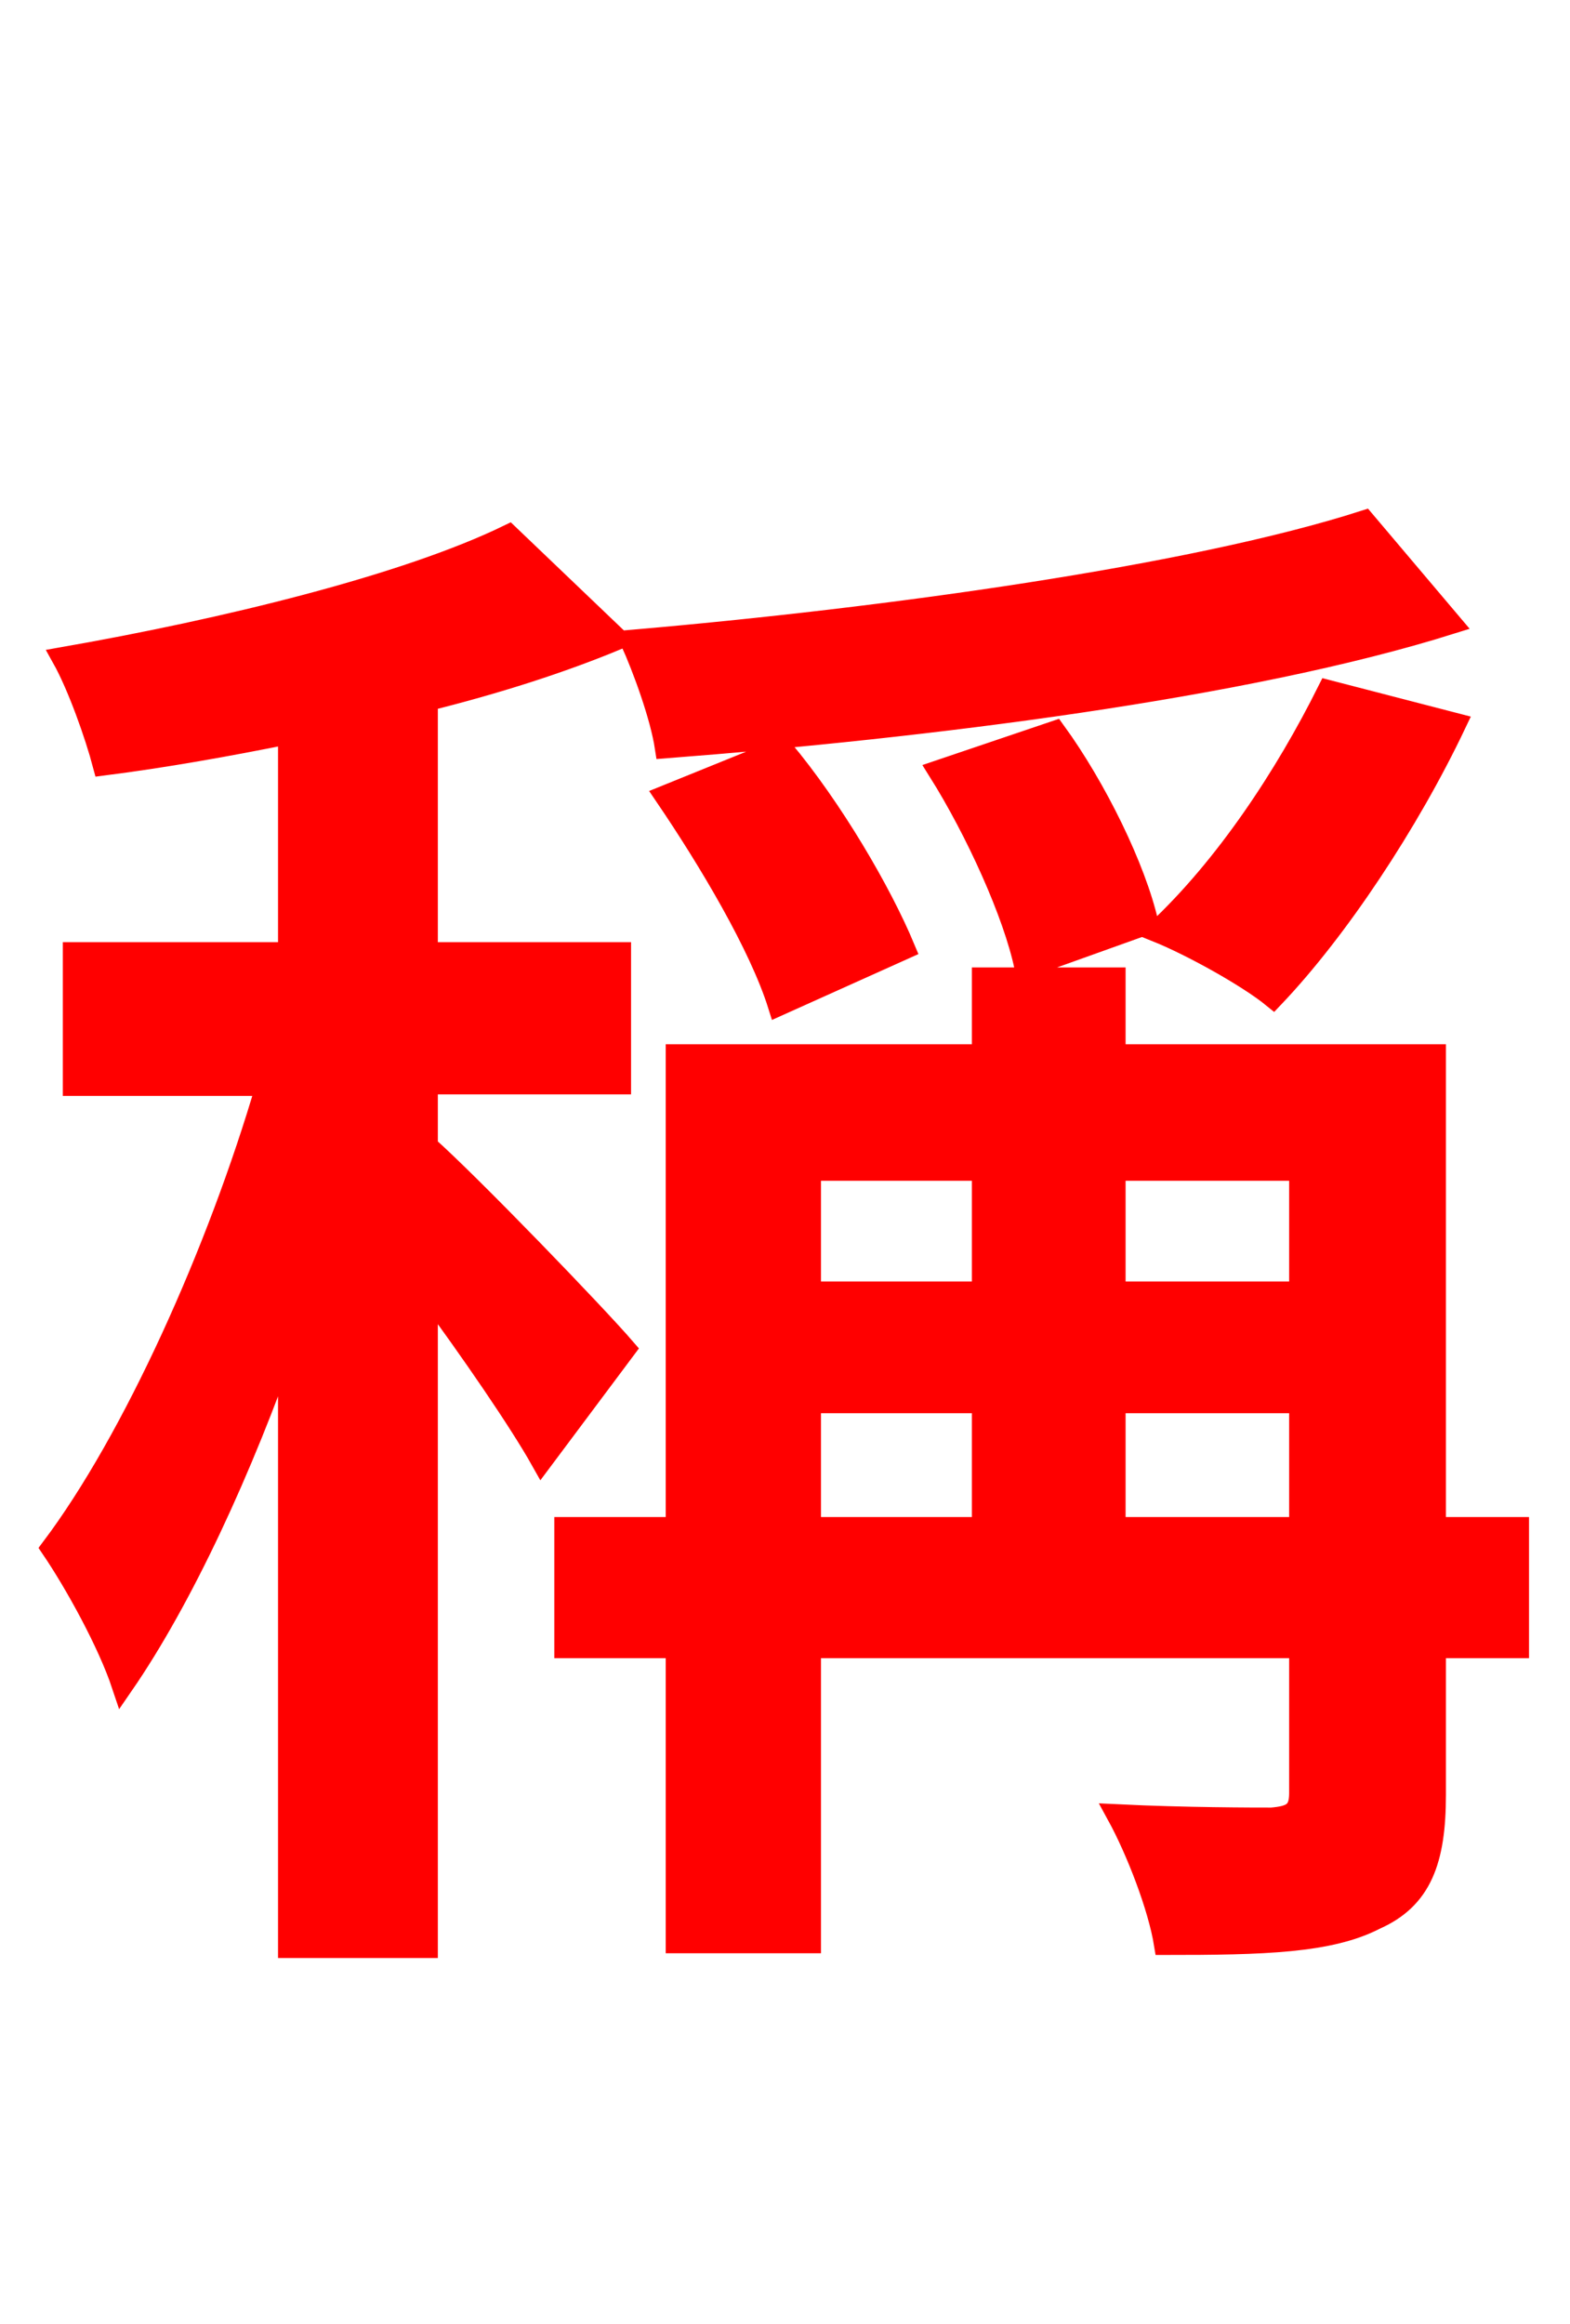 <svg xmlns="http://www.w3.org/2000/svg" xmlns:xlink="http://www.w3.org/1999/xlink" width="72" height="106.56"><path fill="red" stroke="red" d="M62.57 23.90C54.72 26.42 40.68 28.37 28.94 29.38C29.52 30.67 30.31 32.83 30.53 34.27C42.55 33.34 57.10 31.54 66.53 28.58ZM60.91 31.68C58.97 35.57 56.23 39.74 53.06 42.70C54.65 43.34 57.24 44.78 58.39 45.72C61.34 42.62 64.58 37.73 66.74 33.19ZM52.63 42.34C52.06 39.82 50.26 36.14 48.38 33.55L43.06 35.35C44.78 38.09 46.51 41.90 47.02 44.35ZM41.47 43.49C40.39 40.90 38.16 37.08 35.86 34.34L30.53 36.50C32.54 39.46 34.85 43.34 35.71 46.08ZM28.66 61.85C27.29 60.26 21.53 54.29 19.58 52.56L19.58 49.68L28.44 49.68L28.44 43.70L19.58 43.70L19.58 32.11C22.75 31.32 25.70 30.38 28.30 29.30L23.33 24.55C18.58 26.86 10.30 28.87 2.88 30.17C3.60 31.46 4.39 33.70 4.75 35.06C7.56 34.70 10.37 34.20 13.25 33.62L13.25 43.70L3.38 43.70L3.38 49.75L12.24 49.75C10.01 57.38 6.12 66.02 2.38 70.99C3.46 72.58 4.97 75.31 5.62 77.26C8.35 73.30 11.09 67.39 13.25 61.20L13.25 89.28L19.58 89.28L19.58 59.18C21.60 61.92 23.83 65.16 24.84 66.96ZM51.12 70.06L51.12 64.30L59.62 64.30L59.62 70.06ZM37.15 64.30L45.07 64.30L45.07 70.06L37.15 70.06ZM45.07 53.64L45.07 59.26L37.15 59.26L37.15 53.64ZM59.62 53.64L59.62 59.26L51.12 59.26L51.12 53.64ZM69.62 70.06L65.81 70.06L65.81 48.38L51.12 48.38L51.12 44.86L45.07 44.86L45.07 48.38L31.03 48.38L31.03 70.06L25.92 70.06L25.92 75.53L31.03 75.53L31.03 89.06L37.15 89.06L37.15 75.53L59.62 75.53L59.62 82.22C59.62 83.09 59.26 83.30 58.32 83.38C57.46 83.38 54.36 83.38 51.26 83.23C52.13 84.82 53.14 87.41 53.42 89.14C57.96 89.14 60.98 89.06 63.07 87.98C65.16 87.05 65.81 85.32 65.81 82.30L65.81 75.53L69.62 75.53Z"/></svg>
